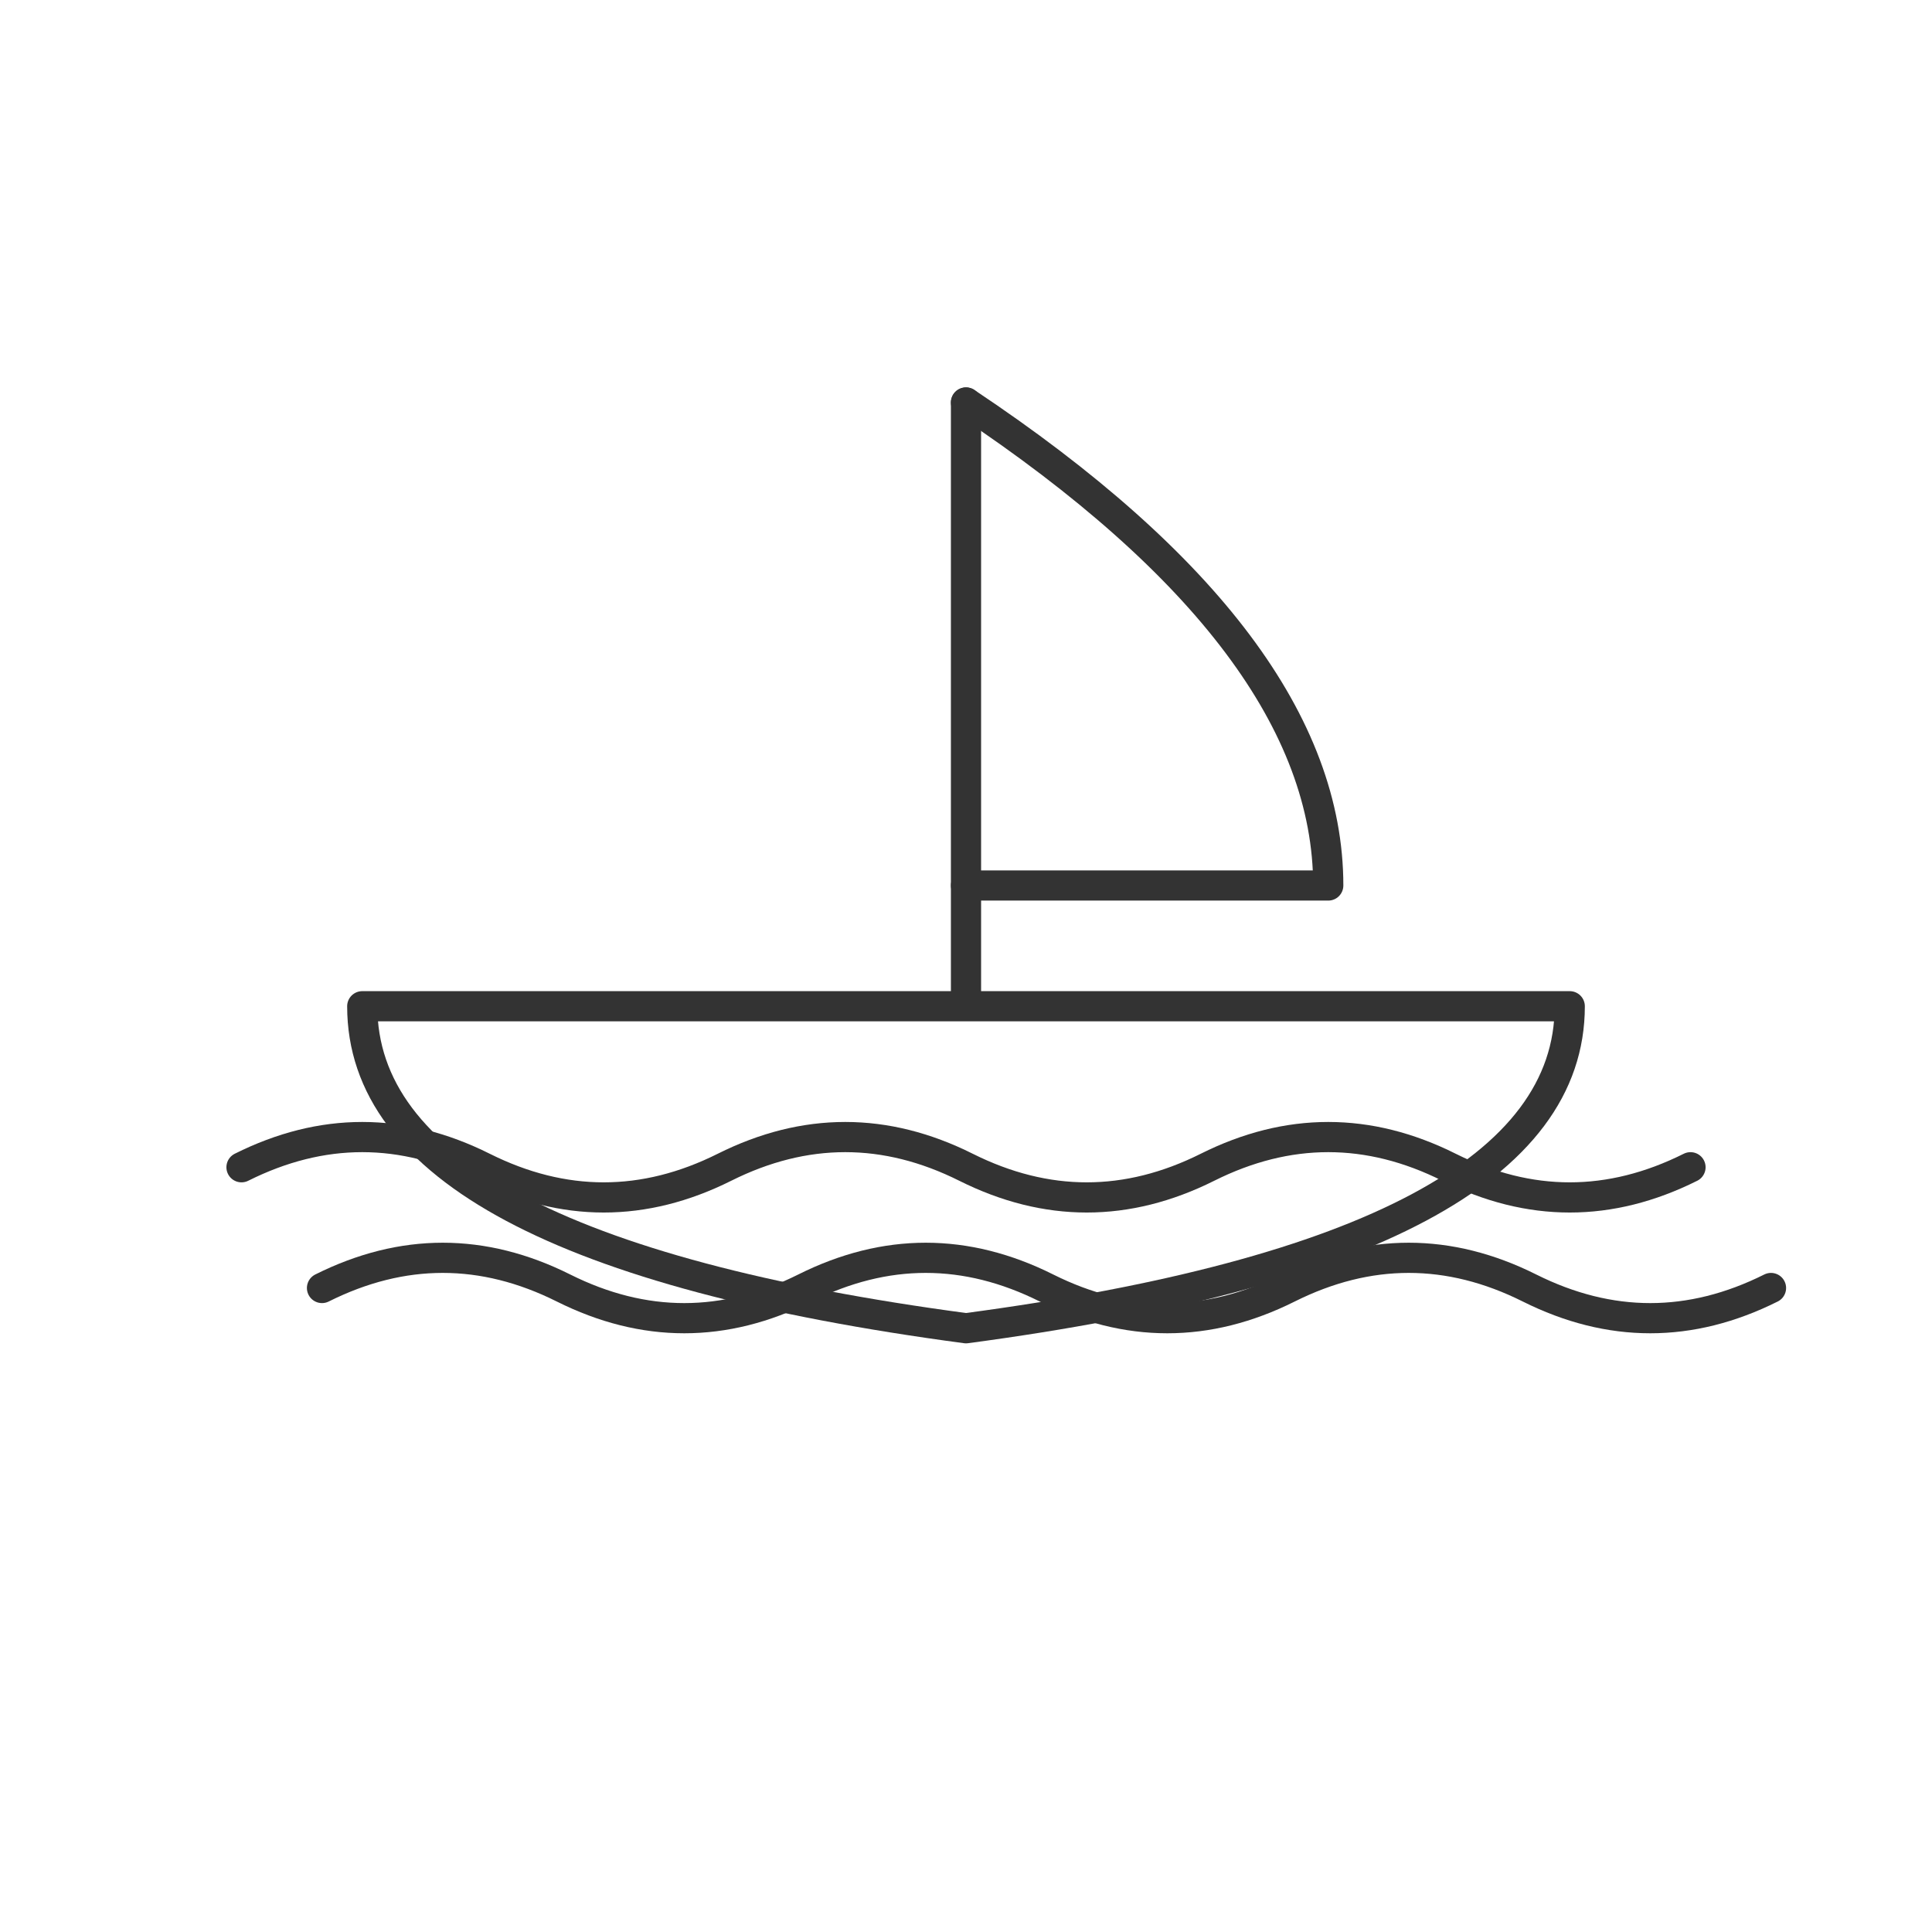 <svg width="96" height="96" viewBox="0 0 96 96" xmlns="http://www.w3.org/2000/svg">
  <!-- Elegant boat hull sitting in water -->
  <path d="M 48 20 L 48 50 M 48 50 L 18 50 Q 18 62 48 66 Q 78 62 78 50 L 48 50" 
        fill="none" 
        stroke="#333" 
        stroke-width="1.5" 
        stroke-linejoin="round"
        stroke-linecap="round"/>
  
  <!-- Sail -->
  <path d="M 48 20 Q 66 32 66 44 L 48 44" 
        fill="none" 
        stroke="#333" 
        stroke-width="1.5" 
        stroke-linejoin="round"
        stroke-linecap="round"/>
  
  <!-- Water waves intersecting with boat -->
  <path d="M 12 58 Q 18 55 24 58 T 36 58 Q 42 55 48 58 T 60 58 Q 66 55 72 58 T 84 58" 
        fill="none" 
        stroke="#333" 
        stroke-width="1.5" 
        stroke-linecap="round"/>
  
  <path d="M 16 64 Q 22 61 28 64 T 40 64 Q 46 61 52 64 T 64 64 Q 70 61 76 64 T 88 64" 
        fill="none" 
        stroke="#333" 
        stroke-width="1.5" 
        stroke-linecap="round"/>
</svg>